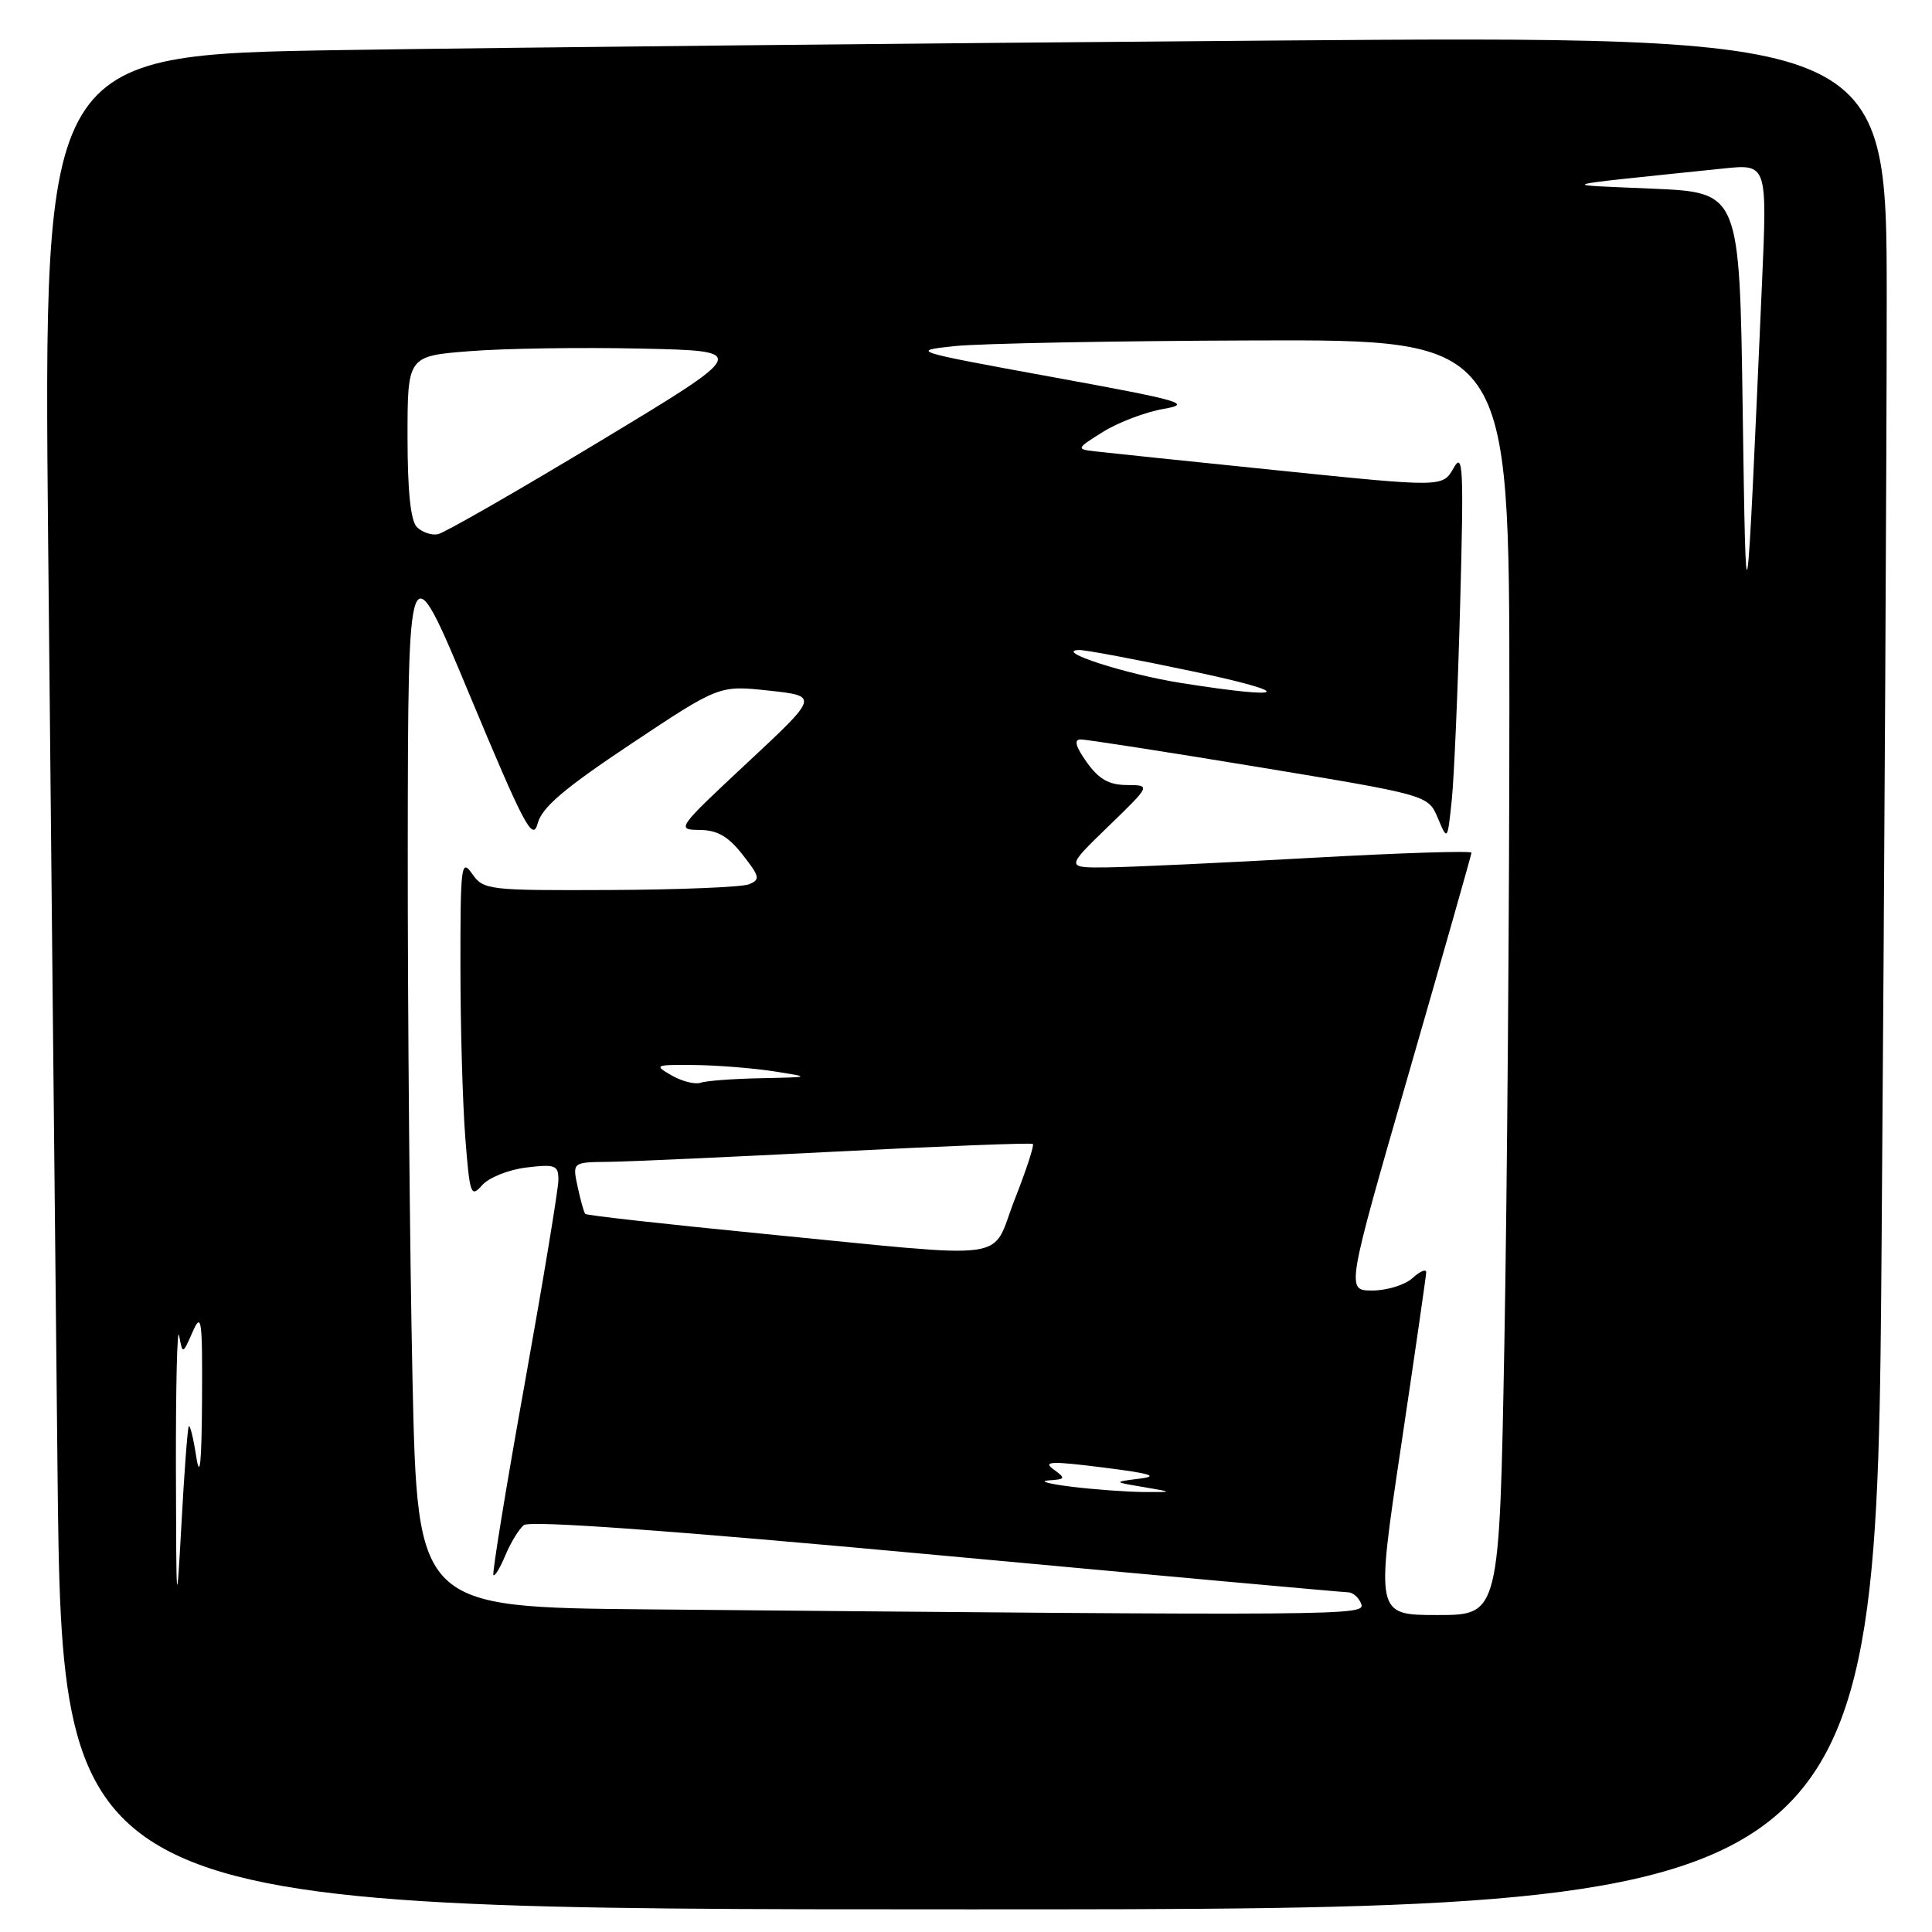 <?xml version="1.0" encoding="UTF-8" standalone="no"?>
<!DOCTYPE svg PUBLIC "-//W3C//DTD SVG 1.1//EN" "http://www.w3.org/Graphics/SVG/1.1/DTD/svg11.dtd" >
<svg xmlns="http://www.w3.org/2000/svg" xmlns:xlink="http://www.w3.org/1999/xlink" version="1.1" viewBox="0 0 256 256">
 <g >
 <path fill="currentColor"
d=" M 249.33 163.75 C 249.70 114.66 250.00 58.81 250.00 39.63 C 250.00 4.75 250.00 4.75 167.75 5.38 C 122.51 5.73 67.56 6.29 45.63 6.63 C 5.76 7.25 5.76 7.25 6.38 71.87 C 6.73 107.42 7.28 162.71 7.62 194.75 C 8.24 253.00 8.24 253.00 128.45 253.00 C 248.67 253.00 248.67 253.00 249.33 163.75 Z  M 23.31 194.50 C 23.29 183.50 23.48 175.62 23.74 176.99 C 24.20 179.48 24.20 179.48 25.52 176.49 C 26.70 173.81 26.83 174.76 26.77 185.50 C 26.72 193.90 26.49 196.15 26.00 193.00 C 25.62 190.53 25.17 188.72 25.01 189.00 C 24.85 189.28 24.41 195.12 24.04 202.00 C 23.39 213.83 23.35 213.43 23.31 194.50 Z  M 85.91 213.25 C 55.32 212.97 55.32 212.97 54.66 182.82 C 54.30 166.24 54.02 134.64 54.03 112.59 C 54.07 72.50 54.07 72.50 62.28 92.21 C 69.46 109.41 70.59 111.56 71.24 109.12 C 71.80 106.99 74.73 104.49 83.63 98.56 C 95.29 90.80 95.29 90.80 101.89 91.51 C 108.50 92.23 108.50 92.23 99.00 101.09 C 89.73 109.74 89.58 109.95 92.68 109.97 C 95.06 109.99 96.49 110.82 98.40 113.25 C 100.69 116.17 100.77 116.56 99.22 117.18 C 98.27 117.55 89.99 117.89 80.81 117.93 C 64.65 118.00 64.06 117.93 62.56 115.78 C 61.12 113.72 61.00 114.64 61.01 128.03 C 61.01 135.99 61.30 146.18 61.65 150.68 C 62.24 158.32 62.39 158.75 63.89 157.04 C 64.78 156.03 67.41 154.98 69.75 154.70 C 73.59 154.24 74.00 154.40 73.99 156.35 C 73.99 157.53 71.97 169.72 69.51 183.43 C 67.04 197.14 65.19 208.52 65.38 208.71 C 65.57 208.91 66.29 207.71 66.97 206.07 C 67.66 204.42 68.75 202.63 69.40 202.09 C 70.18 201.44 88.64 202.77 124.04 206.04 C 153.44 208.76 178.01 210.98 178.64 210.99 C 179.27 211.00 180.05 211.68 180.36 212.50 C 180.97 214.09 179.32 214.10 85.91 213.25 Z  M 185.63 191.75 C 187.46 179.51 188.96 169.09 188.98 168.60 C 188.99 168.10 188.18 168.43 187.17 169.35 C 186.17 170.26 183.77 171.00 181.85 171.00 C 178.36 171.00 178.36 171.00 186.66 142.25 C 191.22 126.44 194.96 113.27 194.98 112.99 C 194.99 112.71 185.44 113.02 173.75 113.67 C 162.06 114.33 149.95 114.89 146.84 114.93 C 141.18 115.00 141.18 115.00 146.84 109.52 C 152.50 104.04 152.50 104.04 149.32 104.02 C 146.94 104.01 145.60 103.25 144.00 101.00 C 142.52 98.92 142.27 97.99 143.18 97.98 C 143.91 97.97 154.57 99.63 166.87 101.66 C 189.25 105.36 189.25 105.36 190.52 108.40 C 191.80 111.43 191.80 111.43 192.37 105.97 C 192.68 102.96 193.18 91.28 193.48 80.00 C 193.97 61.87 193.86 59.79 192.60 62.03 C 191.16 64.57 191.16 64.57 169.33 62.33 C 157.32 61.10 146.38 59.96 145.00 59.80 C 142.59 59.51 142.63 59.42 146.18 57.21 C 148.21 55.95 151.81 54.59 154.18 54.18 C 158.07 53.51 156.59 53.09 139.50 49.97 C 120.73 46.54 120.57 46.49 126.50 45.86 C 129.80 45.51 147.69 45.17 166.25 45.11 C 200.00 45.00 200.00 45.00 200.00 93.34 C 200.00 119.92 199.70 157.95 199.34 177.84 C 198.68 214.00 198.68 214.00 190.49 214.00 C 182.30 214.00 182.30 214.00 185.63 191.75 Z  M 142.00 197.00 C 138.97 196.63 137.60 196.25 138.94 196.16 C 141.20 196.01 141.25 195.90 139.60 194.70 C 138.13 193.63 139.27 193.58 146.16 194.45 C 152.47 195.24 153.65 195.60 151.00 195.93 C 147.50 196.37 147.50 196.37 151.50 197.04 C 155.50 197.72 155.50 197.72 151.50 197.70 C 149.30 197.68 145.03 197.37 142.00 197.00 Z  M 101.18 163.49 C 88.36 162.23 77.73 161.05 77.55 160.85 C 77.38 160.66 76.92 159.04 76.54 157.25 C 75.84 154.00 75.84 154.00 80.67 153.95 C 83.33 153.92 96.97 153.30 111.00 152.58 C 125.03 151.86 136.66 151.41 136.86 151.58 C 137.06 151.75 135.98 155.06 134.45 158.94 C 131.17 167.31 134.95 166.79 101.18 163.49 Z  M 89.00 142.50 C 86.61 141.13 86.74 141.07 92.00 141.12 C 95.03 141.15 99.75 141.53 102.50 141.95 C 107.50 142.73 107.50 142.73 100.83 142.87 C 97.16 142.94 93.56 143.21 92.83 143.47 C 92.10 143.72 90.38 143.29 89.00 142.50 Z  M 156.50 90.50 C 149.16 89.34 139.49 86.21 143.00 86.13 C 143.82 86.11 150.57 87.38 158.00 88.95 C 171.79 91.86 170.90 92.78 156.50 90.50 Z  M 230.91 54.00 C 230.50 25.50 230.50 25.50 219.00 25.00 C 206.21 24.44 205.18 24.74 228.33 22.33 C 234.17 21.72 234.17 21.72 233.47 37.61 C 231.38 84.92 231.36 85.03 230.91 54.00 Z  M 55.24 69.84 C 54.41 69.01 54.00 65.07 54.00 57.89 C 54.00 47.18 54.00 47.18 62.25 46.53 C 66.79 46.17 76.99 46.01 84.92 46.19 C 99.33 46.50 99.33 46.50 79.44 58.50 C 68.50 65.10 58.86 70.63 58.01 70.79 C 57.17 70.95 55.92 70.52 55.24 69.84 Z "/>
</g>
</svg>